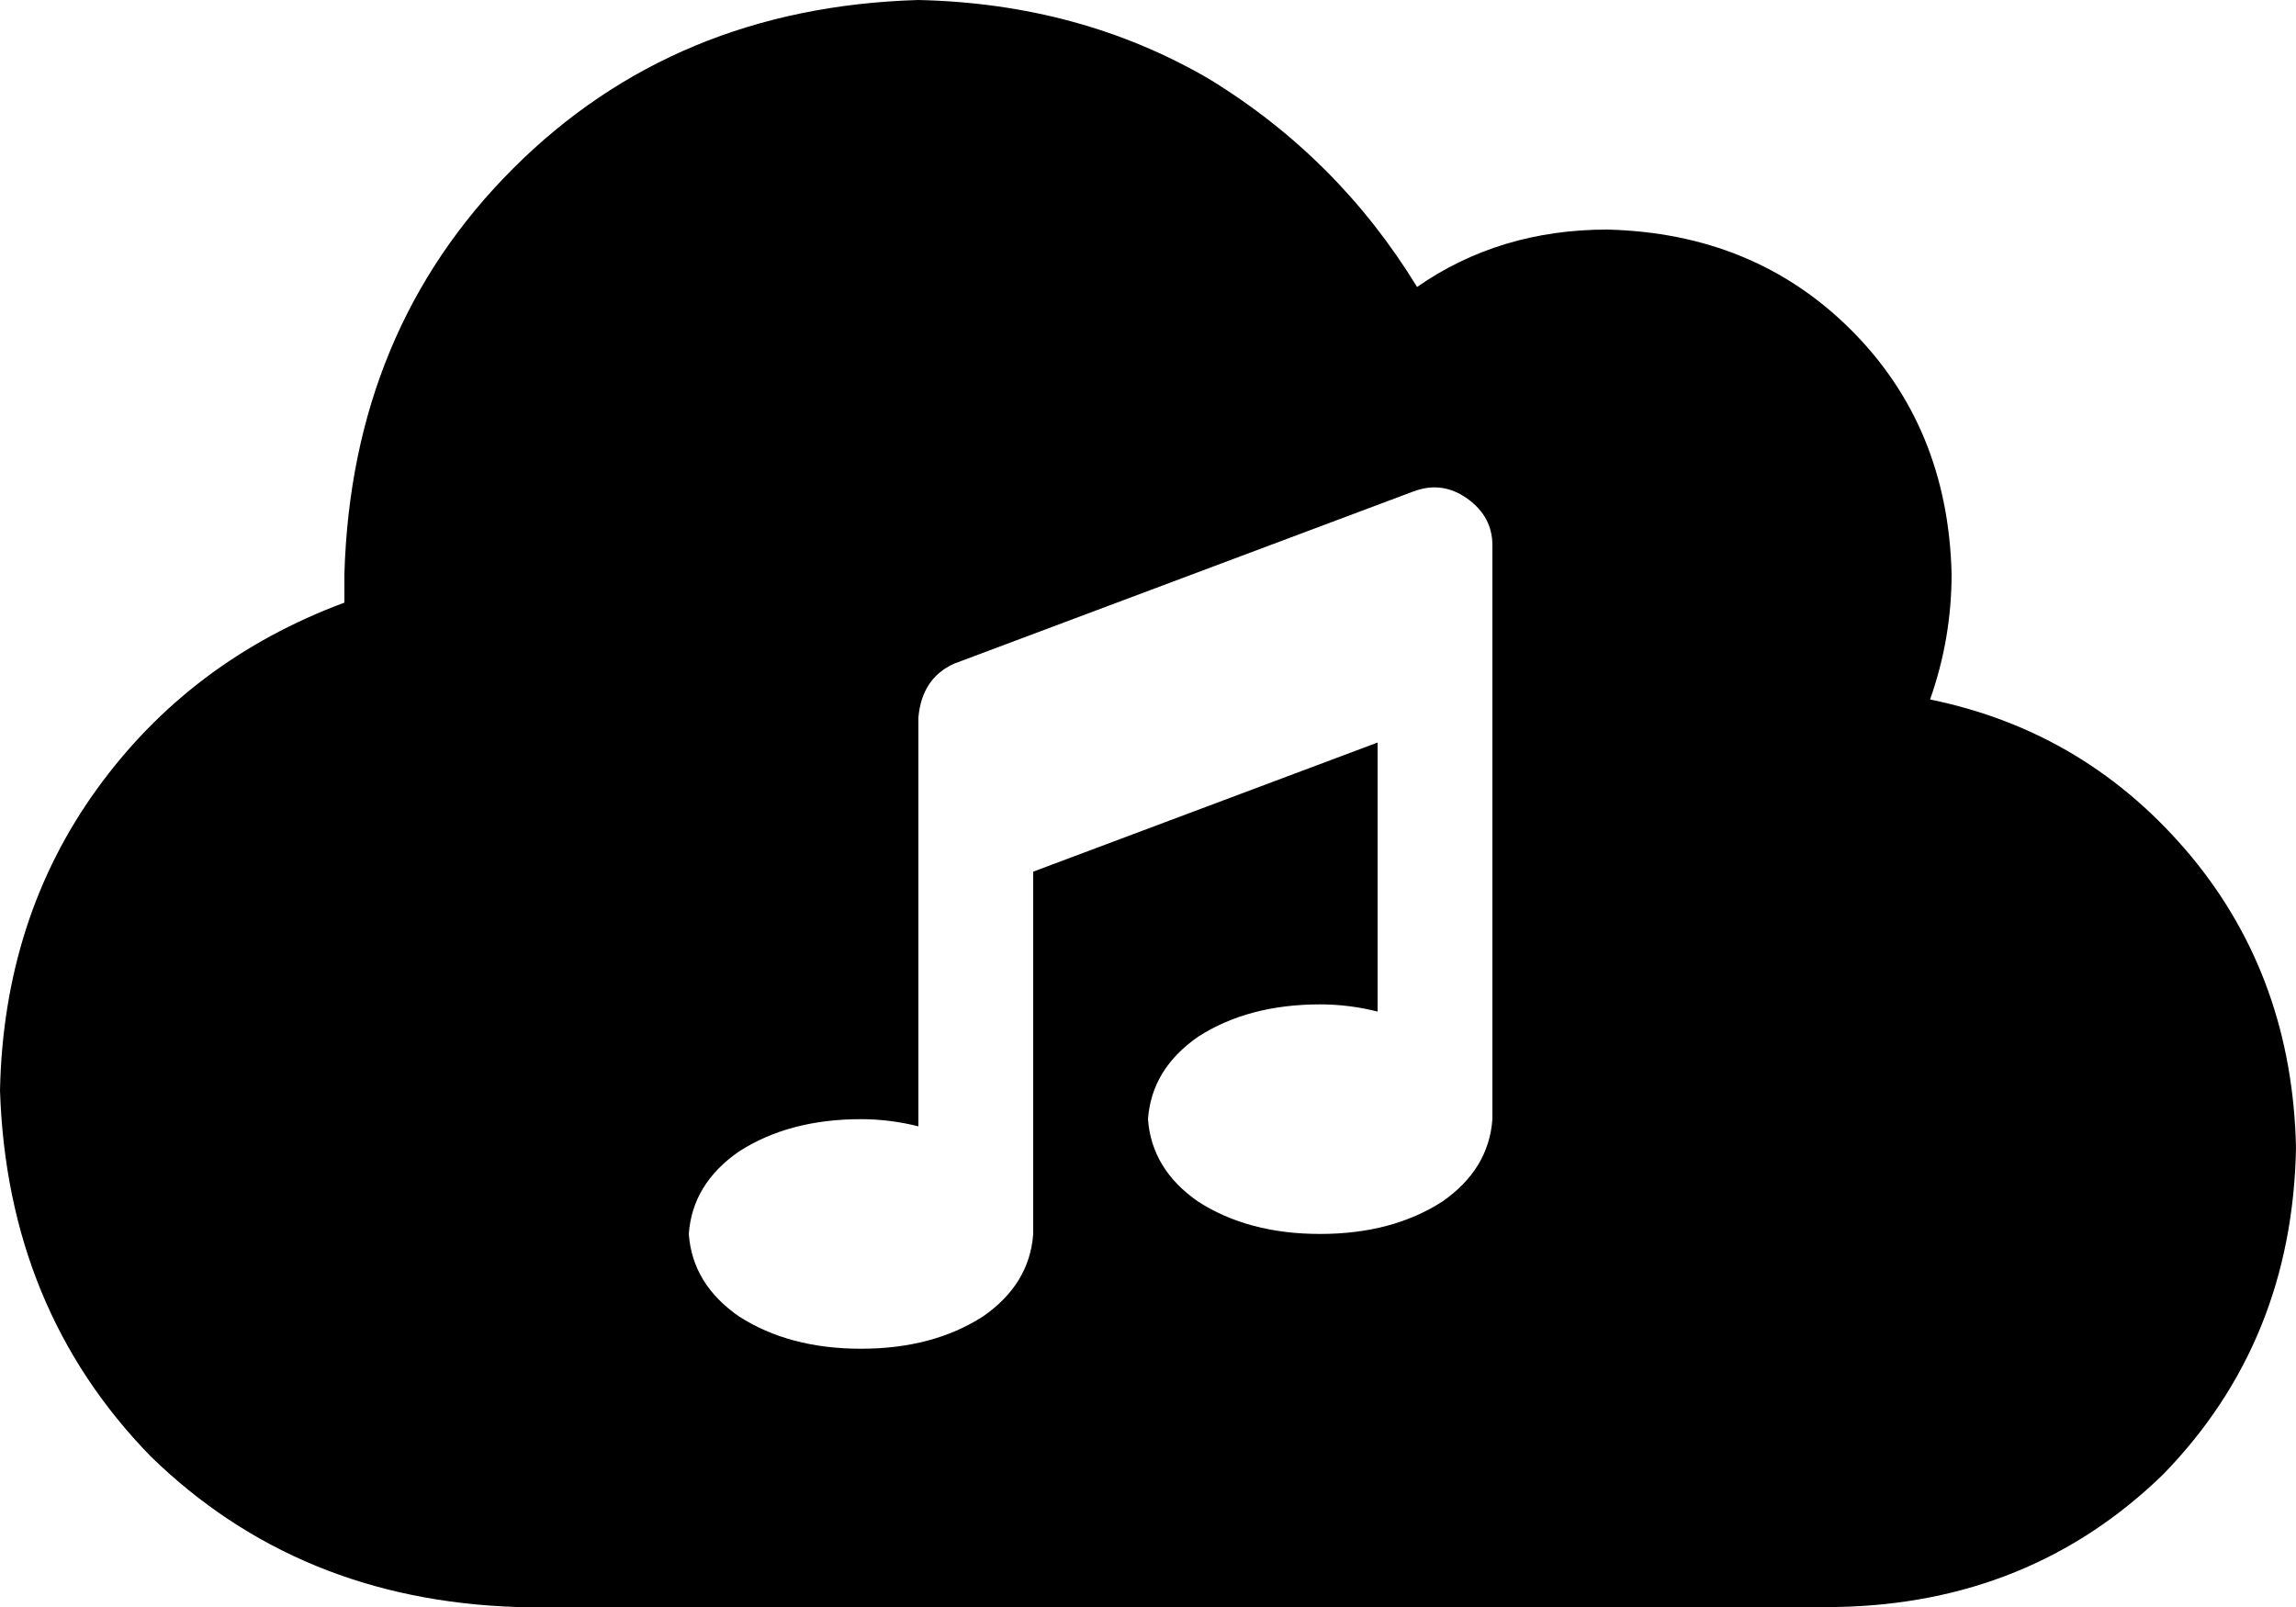<svg viewBox="0 0 640 448">
  <path
    d="M 144 448 Q 83 446 42 406 L 42 406 Q 2 365 0 304 Q 1 256 27 220 Q 53 184 96 168 Q 96 164 96 160 Q 98 92 143 47 Q 188 2 256 0 Q 301 1 337 22 Q 373 44 395 80 Q 418 64 448 64 Q 489 65 516 92 Q 543 119 544 160 Q 544 178 538 195 Q 582 204 611 239 Q 639 273 640 320 Q 639 374 603 411 Q 566 447 512 448 L 144 448 L 144 448 Z M 416 152 Q 416 144 409 139 Q 402 134 394 137 L 266 185 Q 257 189 256 200 L 256 232 L 256 314 Q 248 312 240 312 Q 220 312 206 321 Q 193 330 192 344 Q 193 358 206 367 Q 220 376 240 376 Q 260 376 274 367 Q 287 358 288 344 L 288 243 L 384 207 L 384 282 Q 376 280 368 280 Q 348 280 334 289 Q 321 298 320 312 Q 321 326 334 335 Q 348 344 368 344 Q 388 344 402 335 Q 415 326 416 312 L 416 184 L 416 152 L 416 152 Z"
  />
</svg>